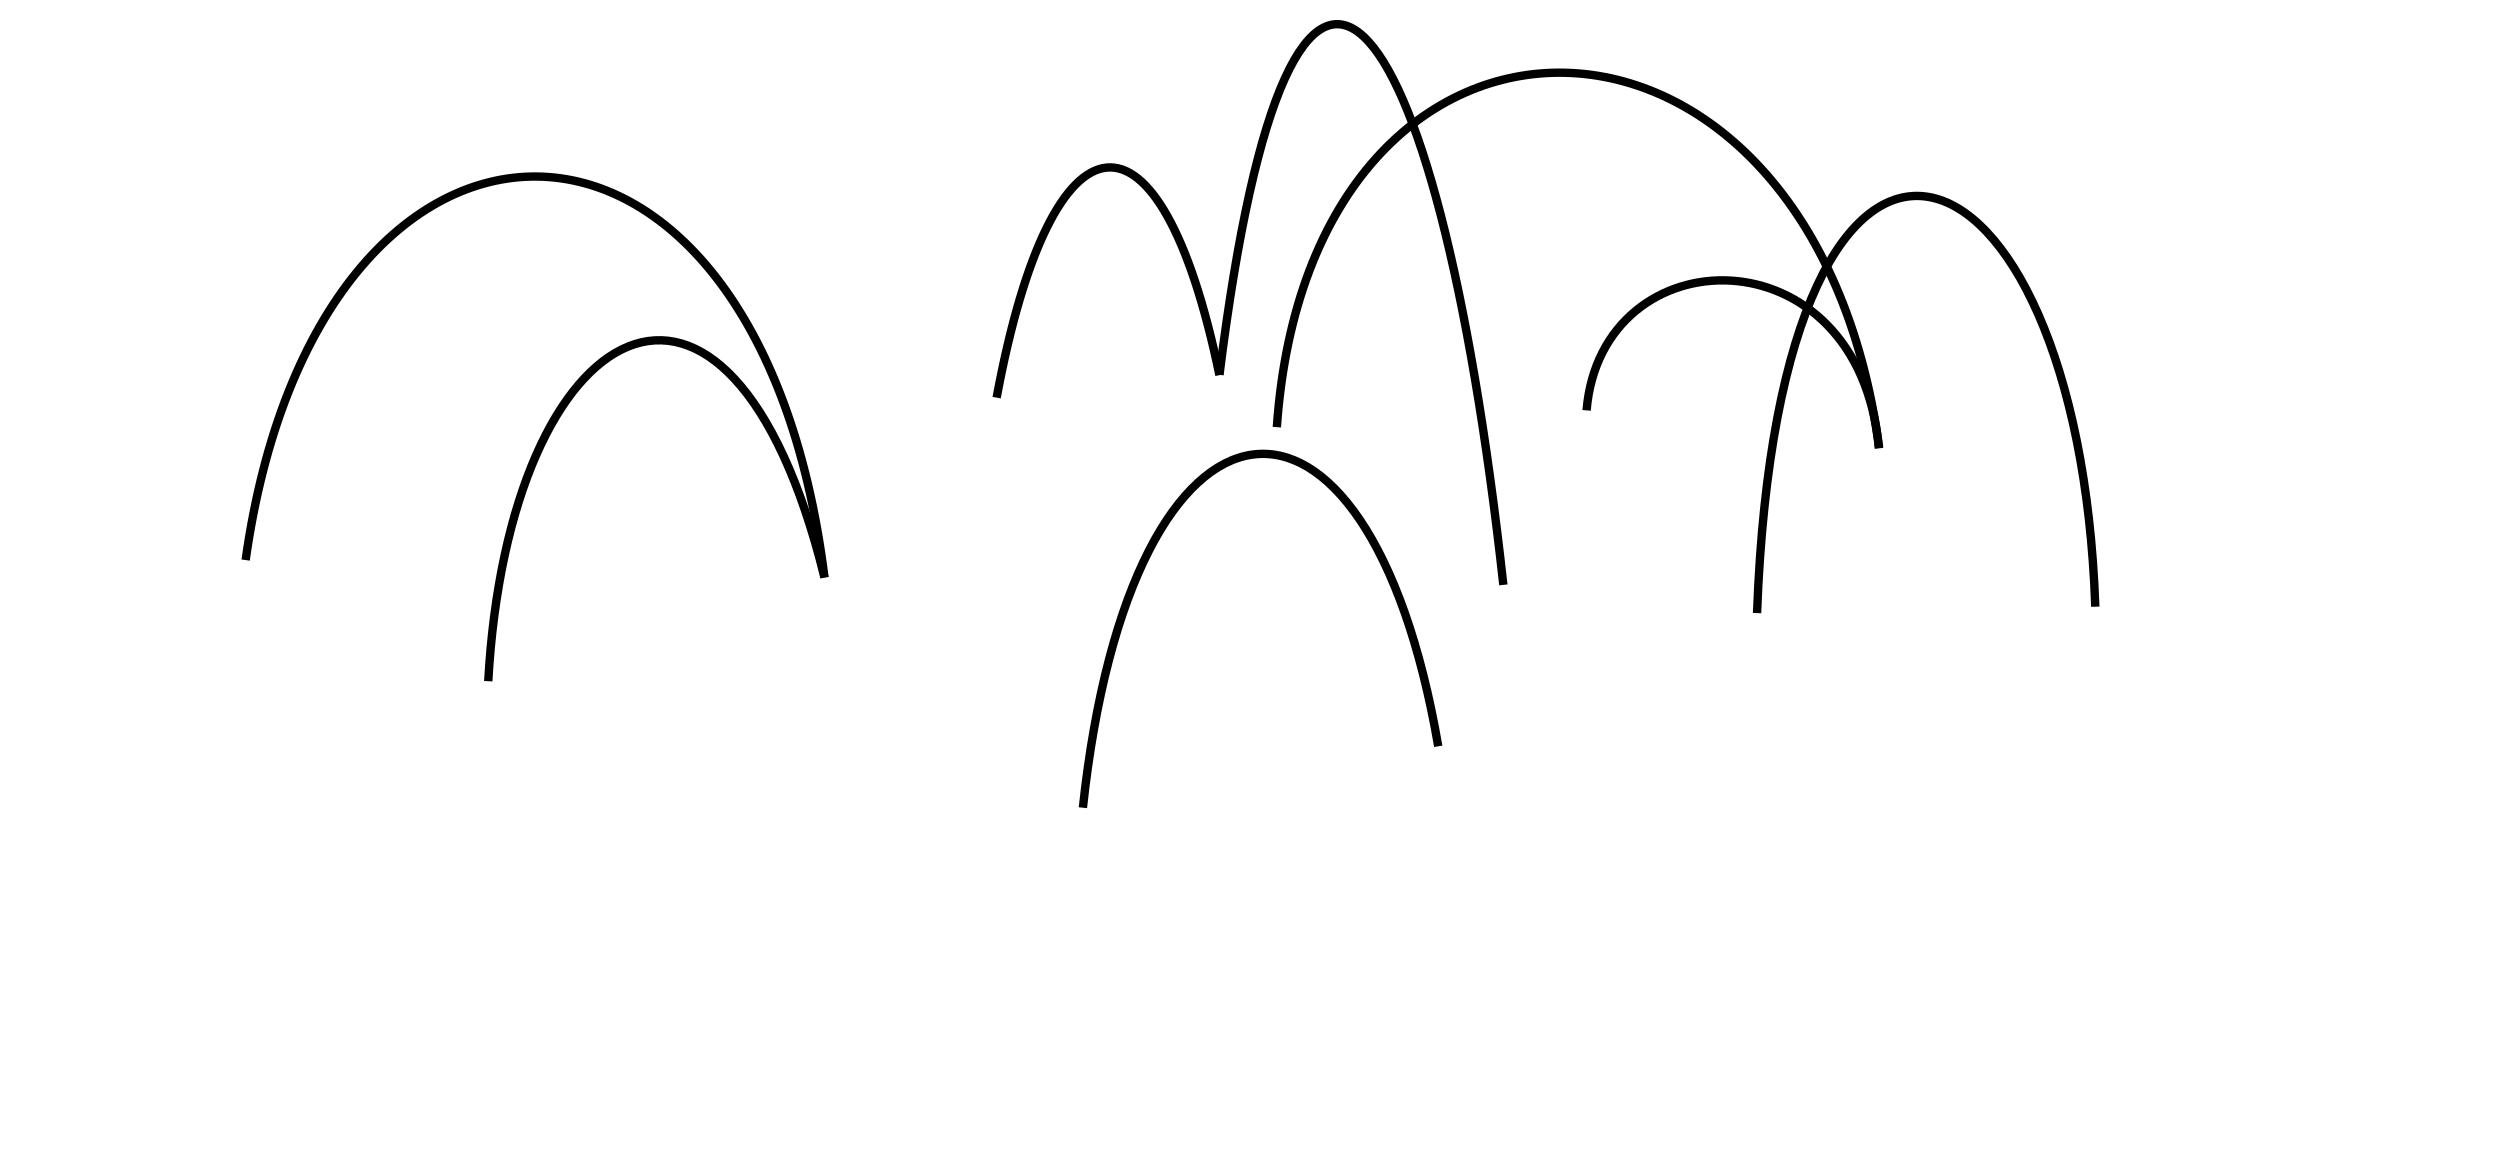 <svg viewBox="0 0 745 350" version="1.1" xmlns="http://www.w3.org/2000/svg" xmlns:xlink="http://www.w3.org/1999/xlink">
    <g id="Page-1" stroke="none" stroke-width="1" fill="none" fill-rule="evenodd">
        <g id="Artboard-Copy" stroke="#000000" stroke-width="2.5">
            <g id="sim_lines" transform="translate(73, 7)">
                <path d="M0.2,159.9 C21.6,7.6 152.8,5.7 172.7,165.1" id="line8"></path>
                <path d="M72.5,196 C78.6,86.3 144.3,50 172.7,165.1" id="line7"></path>
                <path d="M290.4,104.7 C311.8,-67.6 355.1,-12.9 375,167.3" id="line6"></path>
                <path d="M290.4,104.8 C272.8,19.8 240.5,22.6 224,111.5" id="line5"></path>
                <path d="M355.6,215.4 C334.6,93.2 264.1,99.7 249.7,233.7" id="line4"></path>
                <path d="M399.8,115.3 C404.2,62.6 481.1,61.1 486.9,126.6" id="line3"></path>
                <path d="M551.4,173.8 C546.3,27.4 457.4,-6.1 450.6,175.7" id="line2"></path>
                <path d="M307.5,120.3 C317.5,-22.8 467.3,-20.3 487,126.5" id="line1"></path>
            </g>
        </g>
    </g>
</svg>
